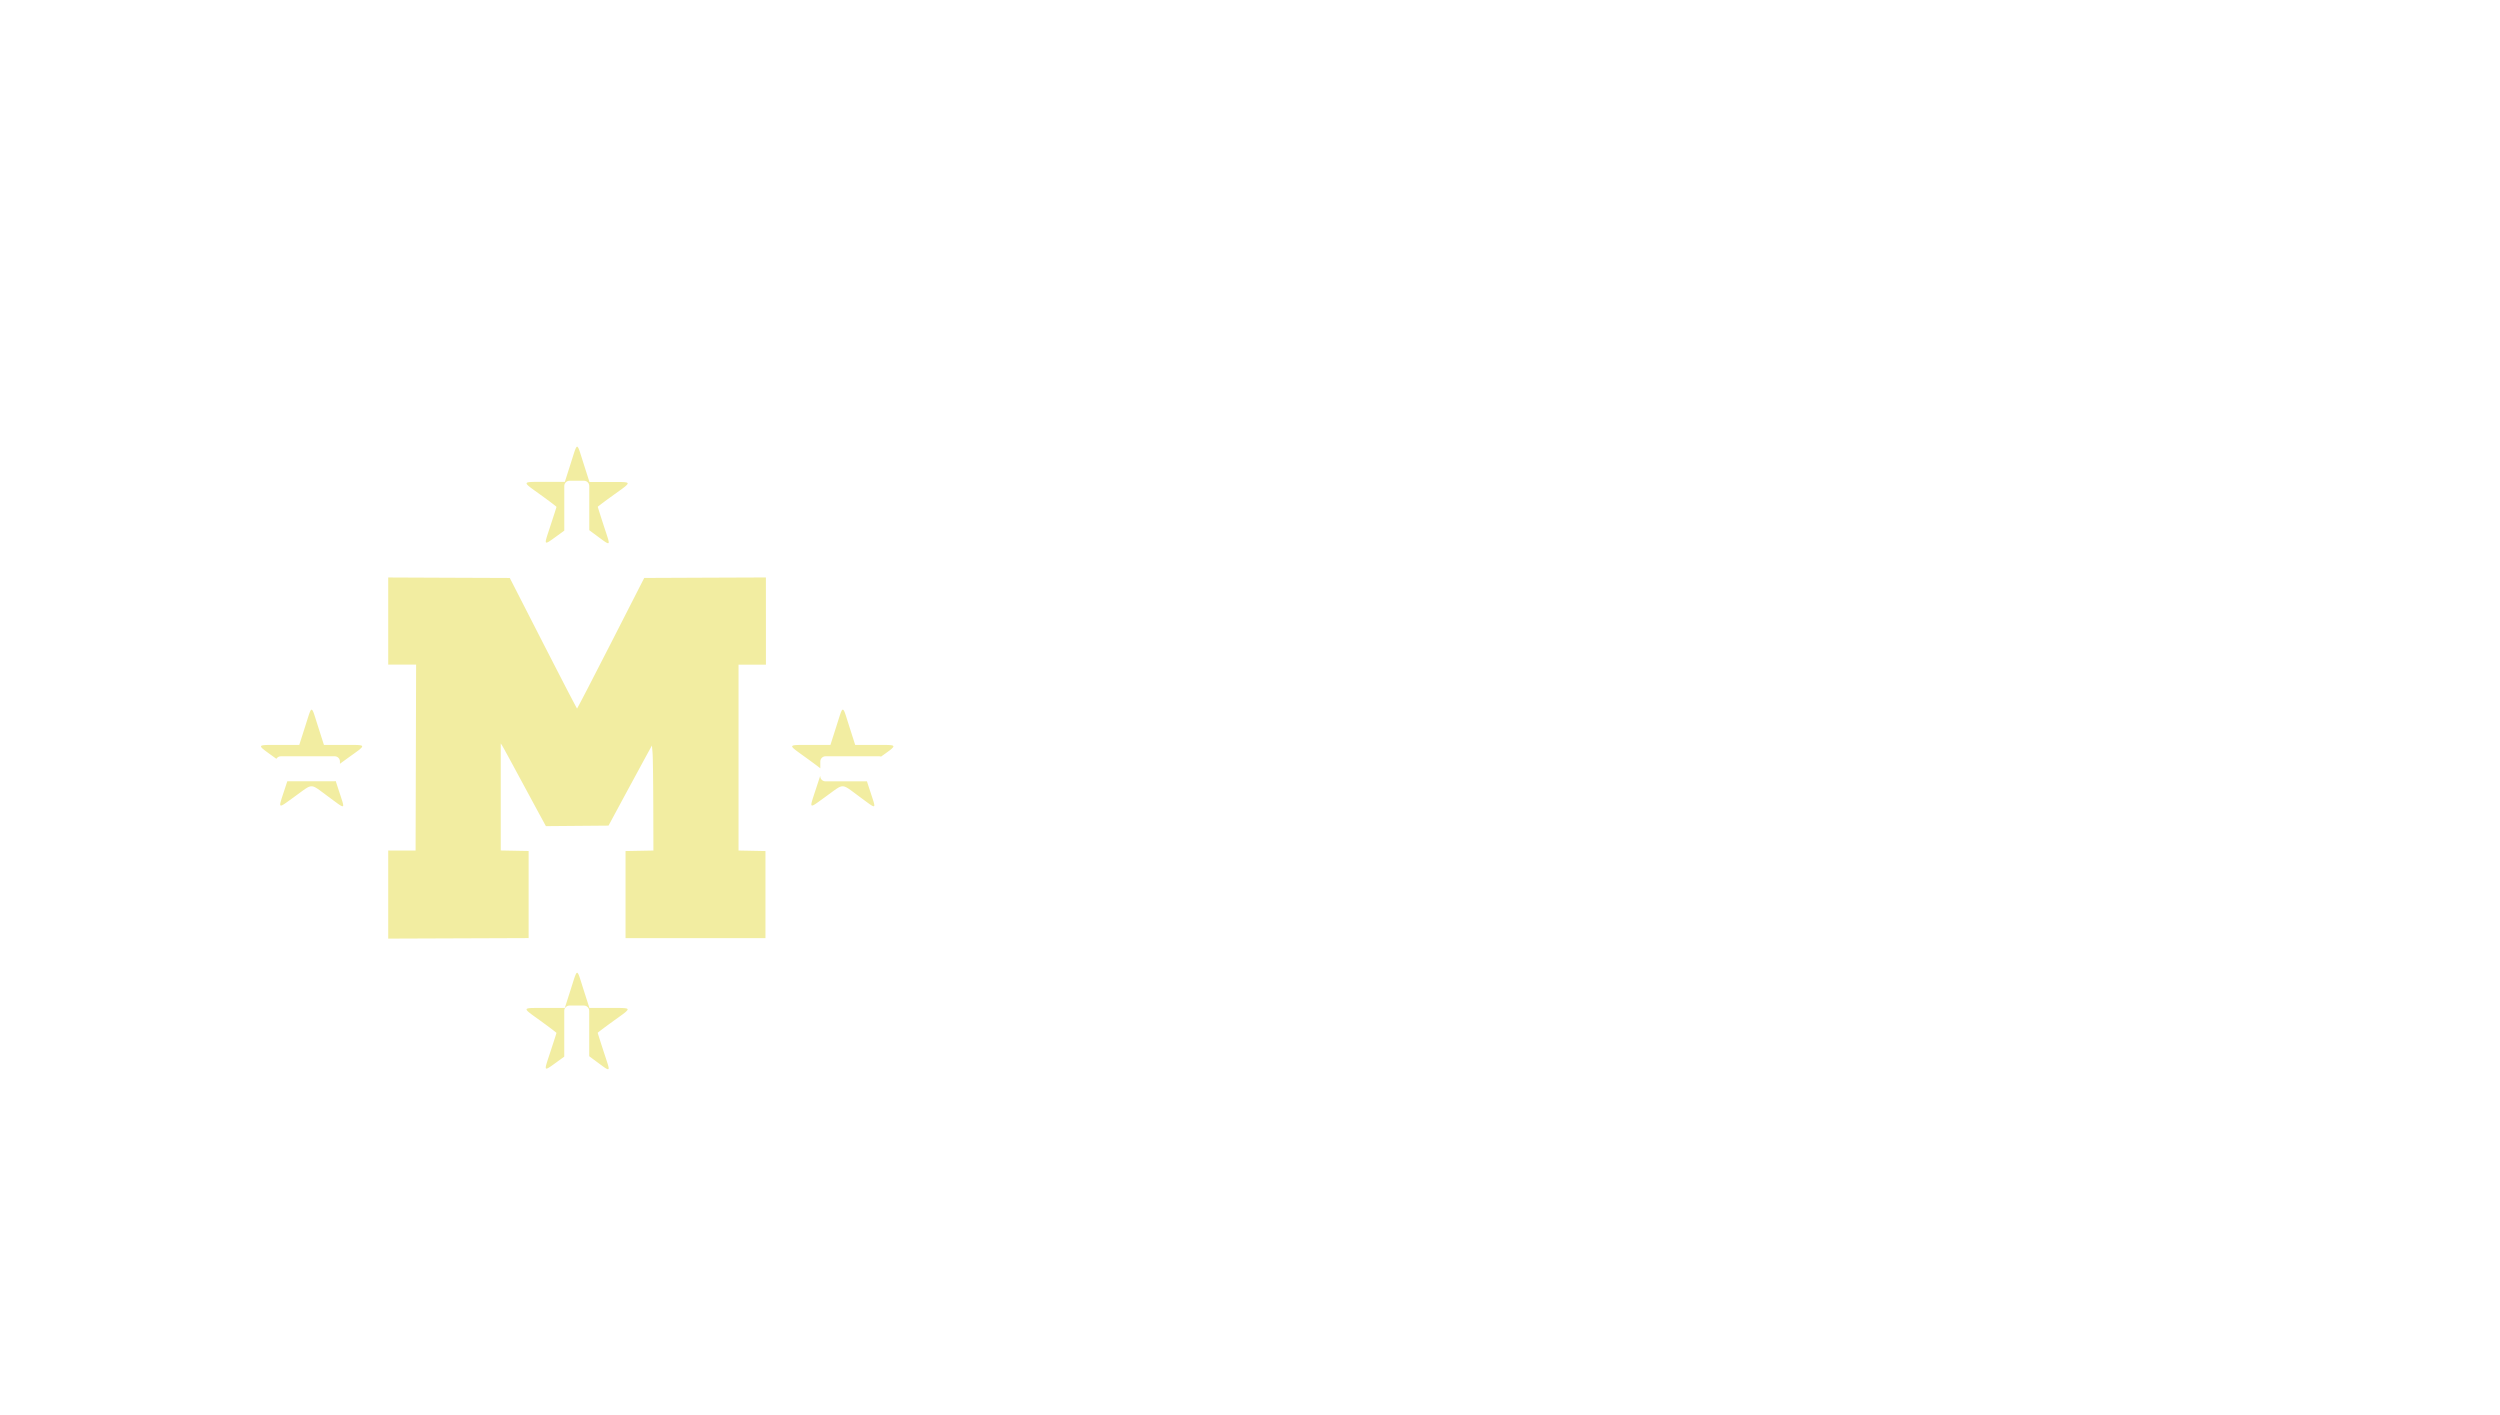 <?xml version="1.0" encoding="UTF-8" standalone="no"?>
<svg
   version="1.1"
   width="95.25mm"
   height="53.899mm"
   viewBox="0 0 95.25 53.899"
   id="svg72"
   sodipodi:docname="mason-comet-ornament-brd.svg"
   inkscape:version="1.3.2 (091e20e, 2023-11-25, custom)"
   xmlns:inkscape="http://www.inkscape.org/namespaces/inkscape"
   xmlns:sodipodi="http://sodipodi.sourceforge.net/DTD/sodipodi-0.dtd"
   xmlns="http://www.w3.org/2000/svg"
   xmlns:svg="http://www.w3.org/2000/svg">
  <defs
     id="defs72" />
  <sodipodi:namedview
     id="namedview72"
     pagecolor="#505050"
     bordercolor="#eeeeee"
     borderopacity="1"
     inkscape:showpageshadow="0"
     inkscape:pageopacity="0"
     inkscape:pagecheckerboard="0"
     inkscape:deskcolor="#505050"
     inkscape:document-units="mm"
     inkscape:zoom="4"
     inkscape:cx="66.625"
     inkscape:cy="106.375"
     inkscape:window-width="1536"
     inkscape:window-height="793"
     inkscape:window-x="-8"
     inkscape:window-y="-8"
     inkscape:window-maximized="1"
     inkscape:current-layer="svg72" />
  <title
     id="title1">SVG Image created as mason-comet-ornament-brd.svg date 2024/11/22 22:03:39 </title>
  <desc
     id="desc1">Image generated by PCBNEW </desc>
  <path
     id="path16"
     style="fill:#f2eda1;fill-opacity:1;fill-rule:evenodd;stroke:none"
     d="m 21.989,37.061 -0.01,0.003 -0.01,0.008 -0.011,0.012 -0.011,0.017 -0.011,0.023 -0.012,0.027 -0.027,0.07 -0.03,0.089 -0.035,0.11 -0.088,0.279 -0.225,0.704 h -0.76 l -0.298,-5.17e-4 -0.117,0.001 -0.097,0.002 -0.076,0.005 -0.03,0.004 -0.026,0.005 -0.02,0.006 -0.016,0.007 -0.01,0.009 -0.006,0.01 -0.001,0.011 0.004,0.013 0.008,0.015 0.013,0.017 0.018,0.019 0.022,0.021 0.059,0.049 0.078,0.059 0.095,0.069 0.242,0.174 0.12,0.088 0.113,0.082 0.102,0.076 0.089,0.067 0.073,0.056 0.056,0.044 0.02,0.017 0.015,0.012 0.009,0.009 0.003,0.003 5.17e-4,0.002 -0.018,0.063 -0.049,0.154 -0.159,0.488 -0.09,0.272 -0.035,0.107 -0.027,0.089 -0.019,0.071 -0.006,0.029 -0.004,0.024 -0.001,0.021 0.001,0.016 0.004,0.012 0.007,0.008 0.009,0.005 0.013,5.17e-4 0.015,-0.004 0.019,-0.007 0.022,-0.011 0.025,-0.014 0.061,-0.039 0.075,-0.052 0.09,-0.065 0.229,-0.166 0.135,-0.099 v -1.745 c 0,-0.111 0.089,-0.2 0.2,-0.2 h 0.551 c 0.111,0 0.2,0.089 0.2,0.2 v 1.73 l 0.169,0.126 0.231,0.171 0.166,0.121 0.061,0.04 0.047,0.026 0.019,0.007 0.015,0.004 h 0.012 l 0.009,-0.004 0.007,-0.008 0.004,-0.012 0.001,-0.017 -0.002,-0.021 -0.011,-0.054 -0.02,-0.072 -0.064,-0.199 -0.092,-0.278 -0.089,-0.275 -0.073,-0.228 -0.049,-0.157 -0.013,-0.044 -0.005,-0.018 0.003,-0.004 0.009,-0.009 0.035,-0.028 0.129,-0.099 0.191,-0.142 0.233,-0.17 0.243,-0.174 0.095,-0.069 0.077,-0.059 0.059,-0.049 0.04,-0.04 0.013,-0.017 0.009,-0.015 0.004,-0.013 -0.001,-0.012 -0.006,-0.01 -0.011,-0.008 -0.015,-0.007 -0.021,-0.006 -0.056,-0.008 -0.076,-0.005 -0.096,-0.003 -0.117,-5.17e-4 -0.298,5.17e-4 h -0.759 l -0.225,-0.704 -0.088,-0.279 -0.035,-0.11 -0.015,-0.048 -0.015,-0.042 -0.013,-0.037 -0.013,-0.033 -0.012,-0.027 -0.006,-0.012 -0.006,-0.01 -0.006,-0.009 -0.005,-0.008 -0.005,-0.007 -0.006,-0.006 -0.005,-0.005 -0.005,-0.003 -0.005,-0.002 z M 29.182,25.323 h -1.044 v 7.082 l 0.513,0.01 0.513,0.01 v 3.318 h -5.331 v -3.318 l 0.531,-0.01 0.531,-0.01 -0.005,-1.723 -0.004,-0.691 -0.006,-0.608 -0.008,-0.458 -0.005,-0.153 -0.005,-0.091 -0.023,-0.277 -0.194,0.352 -0.827,1.526 -0.633,1.174 -1.193,0.01 -1.193,0.01 -0.259,-0.476 -0.811,-1.501 -0.218,-0.404 -0.186,-0.342 -0.134,-0.244 -0.042,-0.074 -0.021,-0.036 -0.049,-0.074 v 4.078 l 0.531,0.01 0.531,0.01 v 3.318 l -2.675,0.01 -2.675,0.01 v -3.356 h 1.043 l 0.01,-3.542 0.01,-3.542 h -1.063 v -3.319 l 2.316,0.01 2.316,0.009 1.272,2.488 0.496,0.966 0.408,0.791 0.279,0.534 0.078,0.145 0.03,0.051 0.107,-0.197 0.279,-0.534 0.903,-1.757 1.27,-2.488 2.318,-0.01 2.318,-0.009 z m -17.311,1.716 -0.01,0.003 -0.01,0.007 -0.011,0.012 -0.011,0.018 -0.011,0.023 -0.012,0.027 -0.026,0.07 -0.03,0.09 -0.035,0.11 -0.088,0.279 -0.225,0.704 h -0.76 l -0.298,-5.16e-4 -0.117,5.16e-4 -0.097,0.003 -0.076,0.005 -0.03,0.004 -0.026,0.005 -0.021,0.006 -0.016,0.007 -0.01,0.008 -0.006,0.01 -0.001,0.011 0.004,0.013 0.008,0.015 0.013,0.017 0.018,0.019 0.022,0.021 0.059,0.049 0.078,0.058 0.095,0.07 0.242,0.174 0.047,0.034 c 0.035,-0.058 0.099,-0.097 0.172,-0.097 h 2.05 c 0.111,0 0.2,0.089 0.2,0.2 v 0.086 l 0.073,-0.054 0.233,-0.169 0.243,-0.174 0.095,-0.069 0.078,-0.059 0.059,-0.049 0.04,-0.04 0.013,-0.017 0.009,-0.015 0.004,-0.013 -0.001,-0.011 -0.006,-0.01 -0.011,-0.009 -0.015,-0.007 -0.021,-0.006 -0.056,-0.009 -0.076,-0.005 -0.096,-0.002 -0.117,-0.001 -0.298,5.16e-4 H 12.342 L 12.117,27.677 12.029,27.399 11.994,27.289 l -0.015,-0.048 -0.015,-0.042 -0.013,-0.037 -0.013,-0.033 -0.012,-0.027 -0.006,-0.012 -0.006,-0.01 -0.005,-0.01 -0.006,-0.008 -0.006,-0.007 -0.005,-0.006 -0.005,-0.005 -0.005,-0.003 -0.005,-0.002 z m 0.923,2.721 c -0.014,0.003 -0.027,0.005 -0.042,0.005 h -1.806 l -0.089,0.272 -0.09,0.272 -0.035,0.107 -0.027,0.089 -0.019,0.071 -0.006,0.028 -0.004,0.025 -0.001,0.021 0.002,0.016 0.004,0.012 0.007,0.008 0.01,0.004 0.013,5.17e-4 0.015,-0.003 0.019,-0.007 0.022,-0.011 0.026,-0.014 0.061,-0.039 0.075,-0.052 0.09,-0.065 0.229,-0.166 0.226,-0.166 0.089,-0.065 0.077,-0.053 0.067,-0.041 0.03,-0.016 0.029,-0.013 0.028,-0.01 0.027,-0.007 0.026,-0.004 0.026,-0.001 0.026,0.002 0.026,0.005 0.027,0.008 0.028,0.011 0.029,0.014 0.03,0.017 0.068,0.042 0.078,0.055 0.09,0.067 0.228,0.17 0.231,0.171 0.166,0.121 0.061,0.04 0.047,0.026 0.019,0.007 0.015,0.004 h 0.012 l 0.009,-0.004 0.007,-0.008 0.004,-0.012 0.001,-0.017 -0.002,-0.02 -0.011,-0.054 -0.02,-0.072 -0.064,-0.199 -0.092,-0.278 v -5.17e-4 l -0.089,-0.275 z m 19.314,-2.721 -0.01,0.003 -0.01,0.007 -0.011,0.012 -0.011,0.018 -0.011,0.023 -0.012,0.027 -0.026,0.07 -0.03,0.09 -0.035,0.11 -0.088,0.279 -0.225,0.704 h -0.76 l -0.298,-5.16e-4 -0.117,5.16e-4 -0.097,0.003 -0.076,0.005 -0.03,0.004 -0.026,0.005 -0.021,0.006 -0.015,0.007 -0.01,0.008 -0.006,0.01 -0.001,0.011 0.004,0.013 0.008,0.015 0.013,0.017 0.018,0.019 0.023,0.021 0.059,0.049 0.078,0.058 0.095,0.07 0.242,0.174 0.12,0.087 0.113,0.083 0.102,0.075 0.089,0.067 0.073,0.056 0.035,0.027 V 29.014 c 0,-0.111 0.089,-0.2 0.2,-0.2 h 2.05 c 0.023,0 0.045,0.004 0.066,0.011 l 0.171,-0.122 0.095,-0.069 0.078,-0.059 0.059,-0.049 0.04,-0.04 0.013,-0.017 0.009,-0.015 0.004,-0.013 -0.001,-0.011 -0.006,-0.01 -0.011,-0.009 -0.015,-0.007 -0.021,-0.006 -0.056,-0.009 -0.076,-0.005 -0.096,-0.002 -0.117,-0.001 -0.298,5.16e-4 h -0.759 l -0.225,-0.704 -0.088,-0.279 -0.035,-0.11 -0.015,-0.048 -0.015,-0.042 -0.013,-0.037 -0.013,-0.033 -0.012,-0.027 -0.006,-0.012 -0.006,-0.01 -0.005,-0.01 -0.006,-0.008 -0.005,-0.007 -0.006,-0.006 -0.005,-0.005 -0.005,-0.003 -0.005,-0.002 z m -0.856,2.514 -0.158,0.484 -0.09,0.272 -0.035,0.107 -0.027,0.089 -0.019,0.071 -0.006,0.028 -0.004,0.025 -0.001,0.021 0.001,0.016 0.004,0.012 0.007,0.008 0.01,0.004 0.012,5.17e-4 0.016,-0.003 0.019,-0.007 0.022,-0.011 0.025,-0.014 0.061,-0.039 0.075,-0.052 0.09,-0.065 0.229,-0.166 0.226,-0.166 0.089,-0.065 0.077,-0.053 0.067,-0.041 0.03,-0.016 0.029,-0.013 0.028,-0.01 0.027,-0.007 0.026,-0.004 0.026,-0.001 0.026,0.002 0.026,0.005 0.027,0.008 0.028,0.011 0.029,0.014 0.031,0.017 0.068,0.042 0.078,0.055 0.09,0.067 0.228,0.17 0.231,0.171 0.166,0.121 0.061,0.04 0.047,0.026 0.019,0.007 0.015,0.004 h 0.012 l 0.009,-0.004 0.007,-0.008 0.004,-0.012 0.001,-0.017 -0.002,-0.02 -0.011,-0.054 -0.02,-0.072 -0.064,-0.199 -0.092,-0.278 v -5.17e-4 l -0.089,-0.275 -0.003,-0.009 h -1.58 c -0.111,0 -0.2,-0.089 -0.2,-0.2 z m -9.262,-12.536 -0.01,0.003 -0.01,0.007 -0.011,0.012 -0.011,0.018 -0.011,0.022 -0.012,0.027 -0.027,0.07 -0.03,0.09 -0.035,0.11 -0.088,0.279 -0.225,0.705 h -0.76 l -0.298,-5.17e-4 -0.117,5.17e-4 -0.097,0.003 -0.076,0.005 -0.03,0.004 -0.026,0.005 -0.02,0.006 -0.016,0.007 -0.01,0.009 -0.006,0.01 -0.001,0.012 0.004,0.013 0.008,0.015 0.013,0.017 0.018,0.019 0.022,0.021 0.059,0.049 0.078,0.059 0.095,0.069 0.242,0.174 0.12,0.087 0.113,0.083 0.102,0.075 0.089,0.067 0.073,0.056 0.056,0.044 0.02,0.017 0.015,0.013 0.009,0.009 0.003,0.003 5.17e-4,0.002 -0.018,0.063 -0.049,0.154 -0.159,0.489 -0.09,0.272 -0.035,0.107 -0.027,0.089 -0.019,0.071 -0.006,0.029 -0.004,0.024 -0.001,0.021 0.001,0.016 0.004,0.012 0.007,0.008 0.009,0.004 0.013,5.17e-4 0.015,-0.003 0.019,-0.007 0.022,-0.011 0.025,-0.014 0.061,-0.039 0.075,-0.052 0.09,-0.065 0.229,-0.166 0.135,-0.099 v -1.699 c 0,-0.111 0.089,-0.201 0.2,-0.201 h 0.552 c 0.111,0 0.2,0.09 0.2,0.201 v 1.683 l 0.169,0.126 0.231,0.171 0.166,0.121 0.061,0.04 0.047,0.026 0.019,0.007 0.015,0.004 h 0.012 l 0.009,-0.004 0.007,-0.008 0.004,-0.012 0.001,-0.017 -0.002,-0.02 -0.011,-0.054 -0.02,-0.072 -0.064,-0.199 -0.092,-0.278 v -5.17e-4 l -0.089,-0.275 -0.073,-0.228 -0.049,-0.157 -0.013,-0.044 -0.005,-0.018 0.003,-0.004 0.009,-0.008 0.035,-0.028 0.129,-0.099 0.191,-0.142 0.233,-0.169 0.243,-0.174 0.095,-0.069 0.077,-0.059 0.059,-0.049 0.04,-0.04 0.013,-0.017 0.009,-0.015 0.004,-0.013 -0.001,-0.011 -0.006,-0.01 -0.011,-0.009 -0.015,-0.007 -0.021,-0.006 -0.056,-0.009 -0.076,-0.005 -0.096,-0.002 -0.117,-0.001 -0.298,5.17e-4 h -0.759 l -0.225,-0.704 -0.088,-0.279 -0.035,-0.11 -0.015,-0.048 -0.015,-0.042 -0.013,-0.037 -0.013,-0.033 -0.012,-0.027 -0.006,-0.012 -0.006,-0.01 -0.006,-0.01 -0.005,-0.008 -0.005,-0.007 -0.006,-0.006 -0.005,-0.005 -0.005,-0.003 -0.005,-0.002 z" />
</svg>
